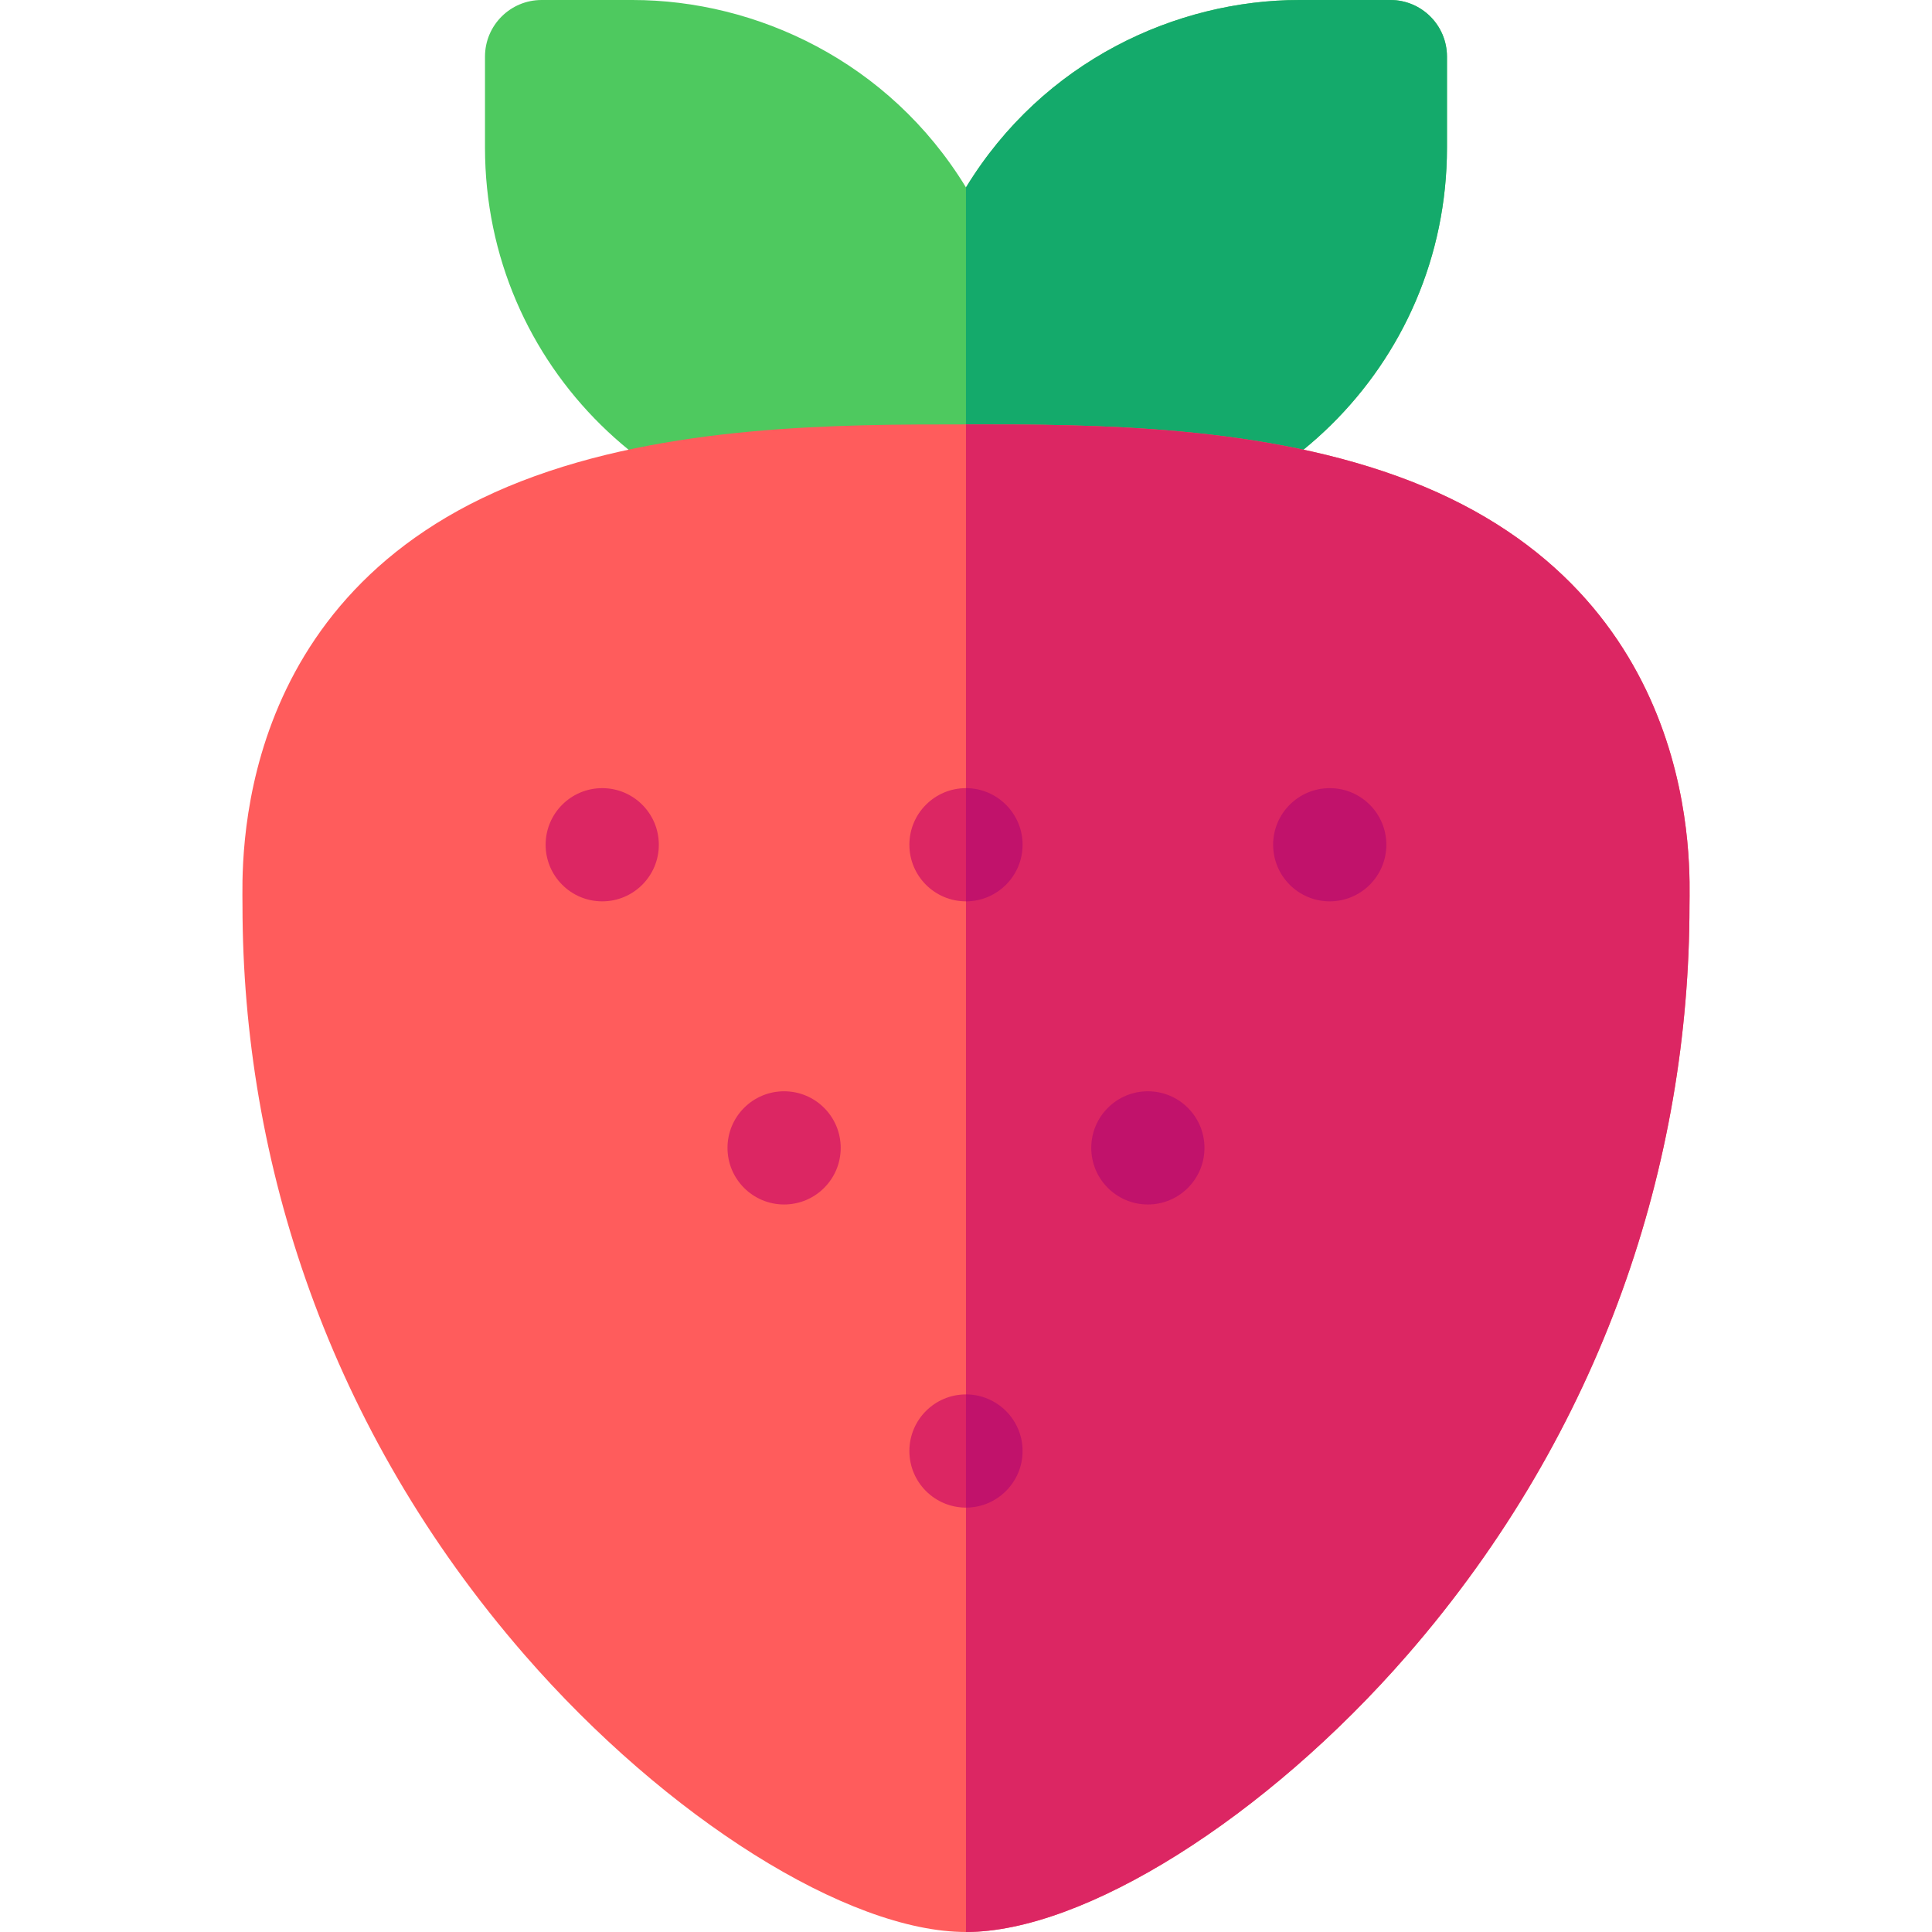 <svg id="Layer_1" enable-background="new 0 0 512 512" height="512" viewBox="0 0 512 512" width="512" xmlns="http://www.w3.org/2000/svg"><g><path d="m368.462 0h-24.1c-32.634 0-67.924 16.153-88.366 49.667-20.437-33.506-55.718-49.667-88.367-49.667h-24.1c-8.284 0-15 6.716-15 15v24.1c0 58.197 47.437 103.367 103.367 103.367h48.2c55.927 0 103.367-45.168 103.367-103.367v-24.1c-.001-8.284-6.717-15-15.001-15z" fill="#4ec95f"/><path d="m383.462 39.1v-24.1c0-8.284-6.716-15-15-15h-24.1c-32.634 0-67.924 16.153-88.366 49.667v92.8h24.1c55.927 0 103.366-45.169 103.366-103.367z" fill="#14aa6b"/><path d="m255.996 512c-31.275 0-79.378-30.2-116.978-73.441-51.937-59.728-74.756-130.757-74.756-198.626 0-10.04-3.552-82.295 73.83-112.388 38.772-15.078 84.508-15.078 117.903-15.078s79.131 0 117.903 15.078c77.801 30.256 73.83 103.255 73.83 112.388 0 67.925-22.867 138.954-74.756 198.626-37.599 43.241-85.702 73.441-116.976 73.441z" fill="#ff5c5c"/><path d="m372.973 438.559c51.888-59.672 74.756-130.701 74.756-198.626 0-9.133 3.971-82.132-73.83-112.388-38.772-15.078-84.508-15.078-117.903-15.078v399.533c31.275 0 79.378-30.2 116.977-73.441z" fill="#dc2663"/><g clip-rule="evenodd" fill-rule="evenodd"><circle cx="207.796" cy="304.2" fill="#dc2663" r="15"/><circle cx="159.596" cy="223.867" fill="#dc2663" r="15"/><circle cx="255.996" cy="223.867" fill="#dc2663" r="15"/><circle cx="255.996" cy="384.533" fill="#dc2663" r="15"/><circle cx="352.396" cy="223.867" fill="#c1126b" r="15"/><circle cx="304.196" cy="304.2" fill="#c1126b" r="15"/><path d="m270.996 223.867c0-8.28-6.75-15-15-15v30c8.25 0 15-6.721 15-15z" fill="#c1126b"/><path d="m270.996 384.533c0-8.28-6.75-15-15-15v30c8.25 0 15-6.72 15-15z" fill="#c1126b"/></g></g></svg>